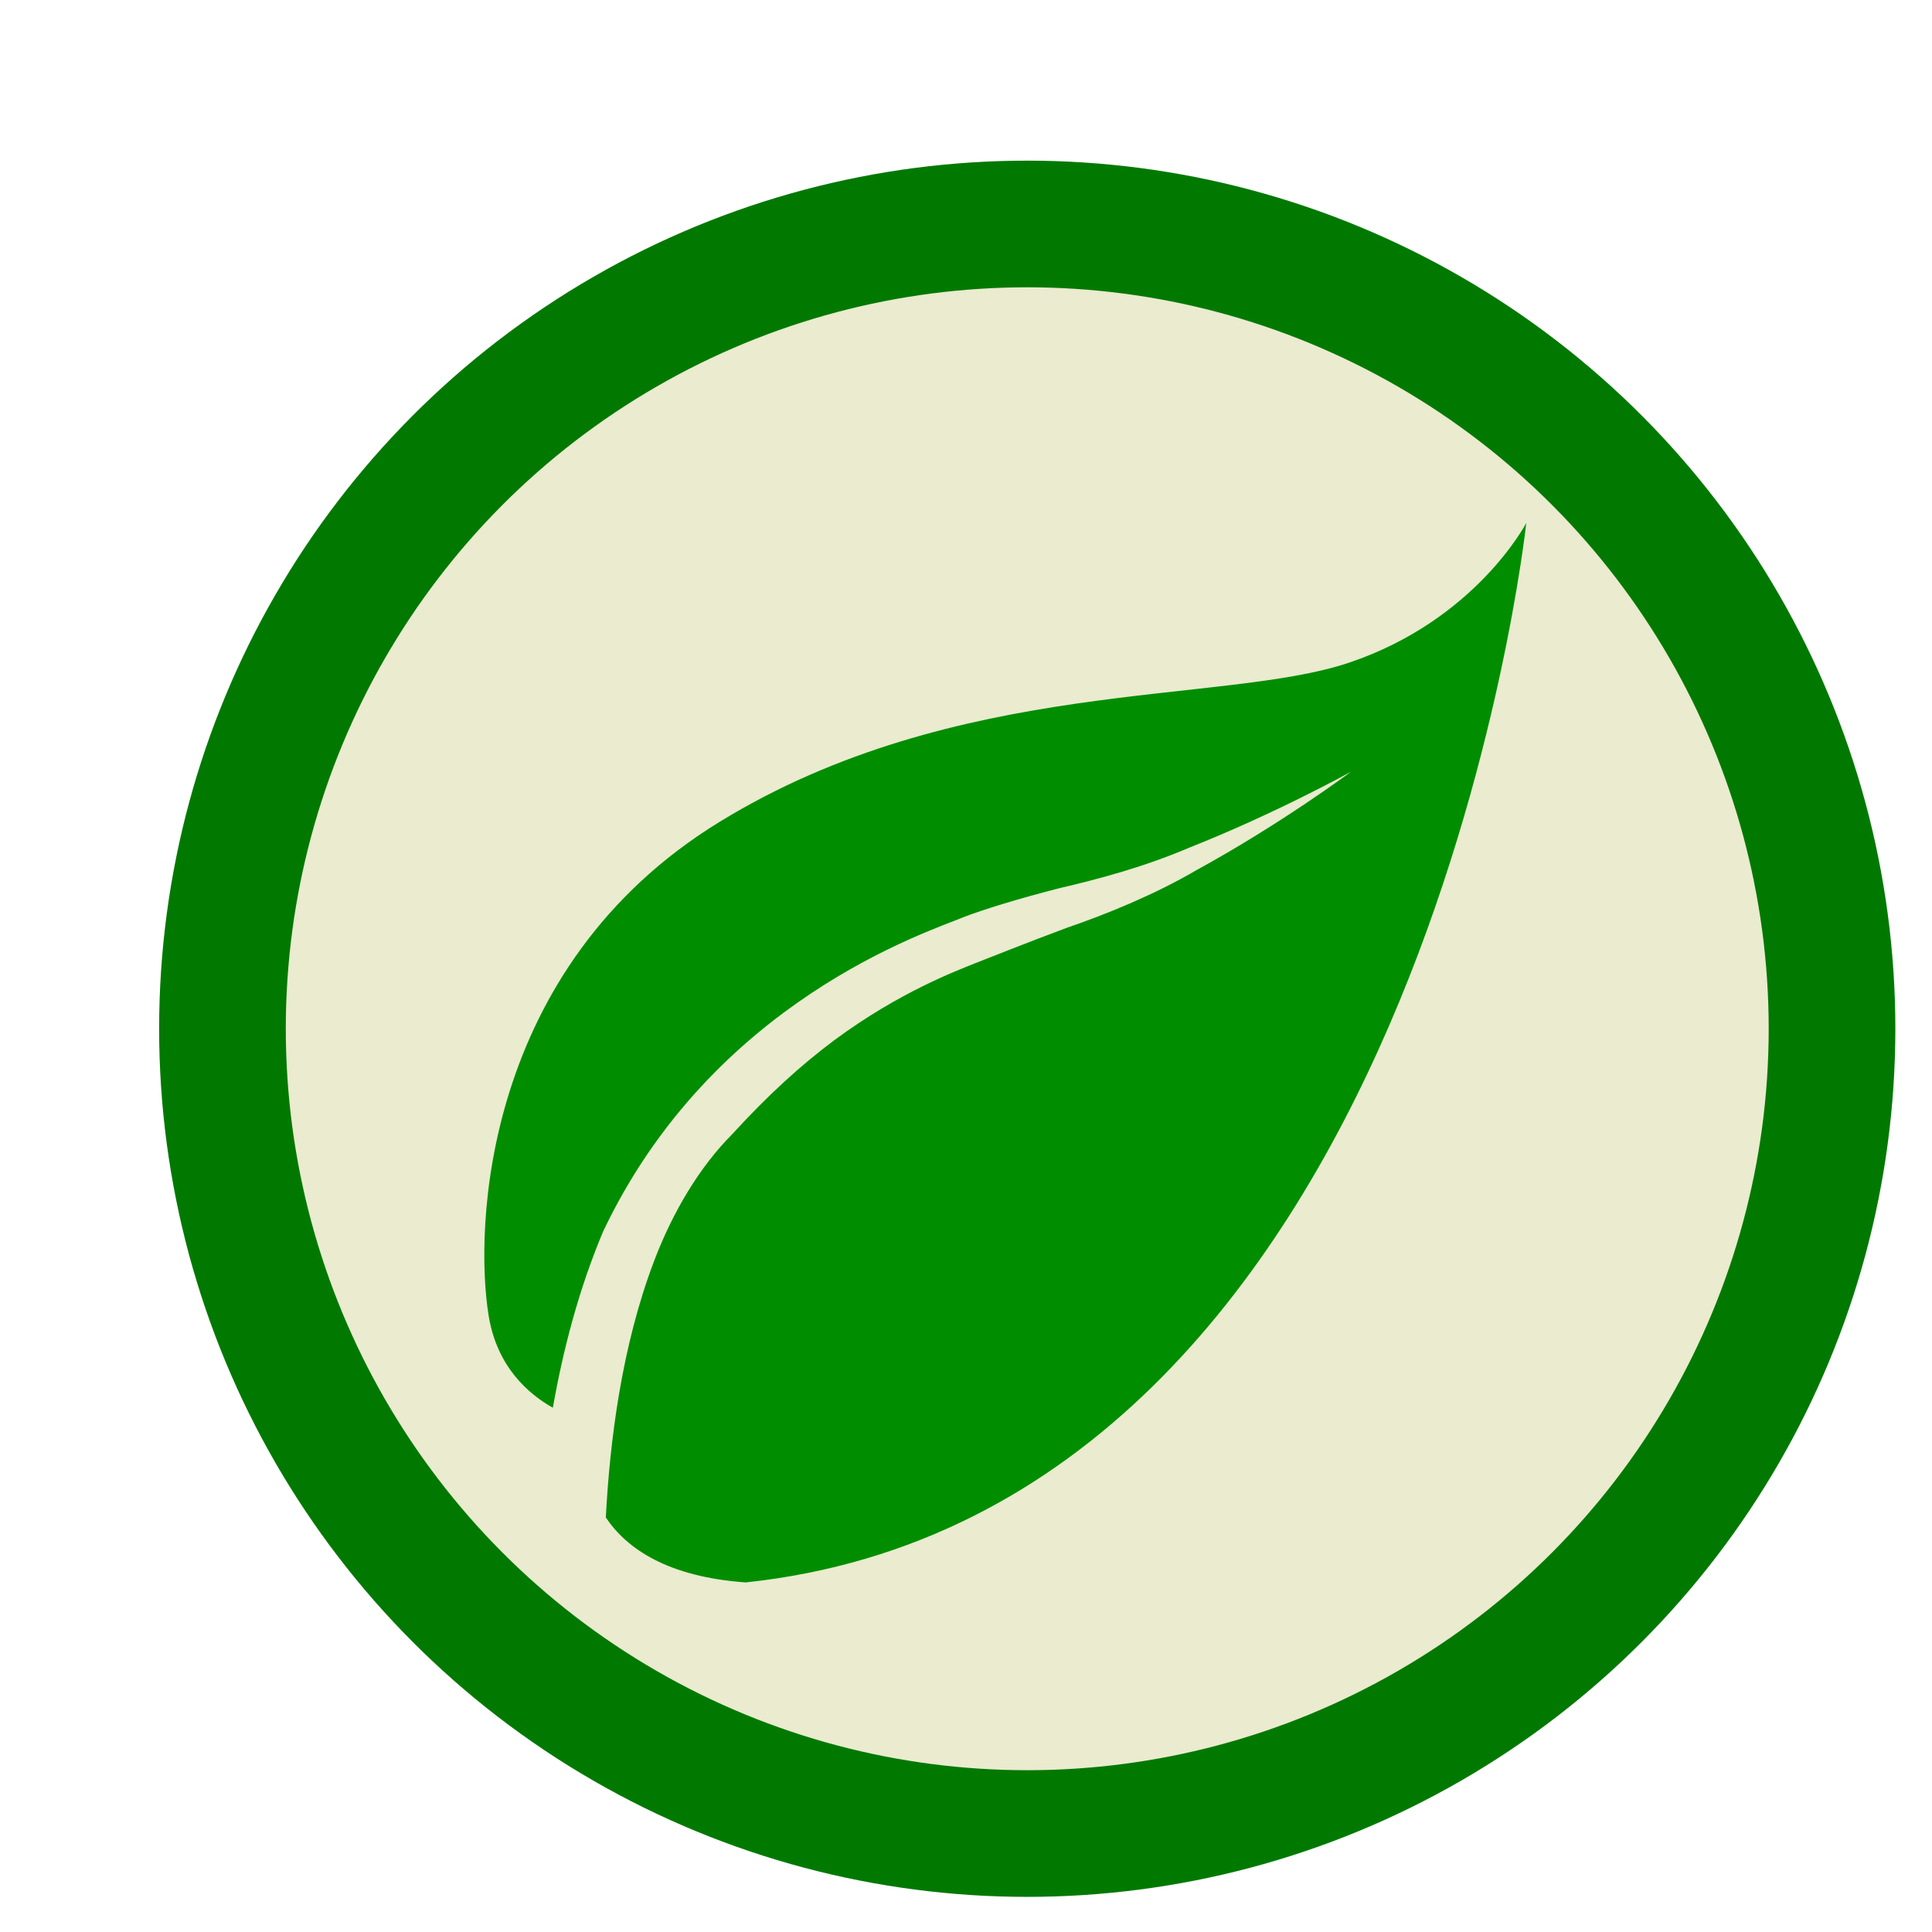 <?xml version="1.0" encoding="UTF-8" standalone="no"?>
<!-- Created with Inkscape (http://www.inkscape.org/) -->

<svg
   xmlns:dc="http://purl.org/dc/elements/1.1/"
   xmlns:cc="http://creativecommons.org/ns#"
   xmlns:rdf="http://www.w3.org/1999/02/22-rdf-syntax-ns#"
   xmlns:svg="http://www.w3.org/2000/svg"
   xmlns="http://www.w3.org/2000/svg"
   xmlns:sodipodi="http://sodipodi.sourceforge.net/DTD/sodipodi-0.dtd"
   xmlns:inkscape="http://www.inkscape.org/namespaces/inkscape"
   width="30"
   height="30"
   id="svg3314"
   sodipodi:version="0.32"
   inkscape:version="0.91 r13725"
   version="1.0"
   sodipodi:docname="leaf.svg"
   inkscape:output_extension="org.inkscape.output.svg.inkscape"
   inkscape:export-filename="C:\Users\arringtont\Documents\GitHub\heritage-trust\images\leaf.png"
   inkscape:export-xdpi="180"
   inkscape:export-ydpi="180">
  <defs
     id="defs3316">
    <inkscape:perspective
       sodipodi:type="inkscape:persp3d"
       inkscape:vp_x="0 : 526.18109 : 1"
       inkscape:vp_y="0 : 1000 : 0"
       inkscape:vp_z="744.09448 : 526.18109 : 1"
       inkscape:persp3d-origin="372.04724 : 350.78739 : 1"
       id="perspective3322" />
    <filter
       inkscape:menu="Shadows and Glows"
       inkscape:menu-tooltip="Cut out, add inner shadow and colorize some parts of an image"
       style="color-interpolation-filters:sRGB"
       inkscape:label="Emergence"
       id="filter4978">
      <feColorMatrix
         values="0 0 0 0 0 0 0 0 0 0 0 0 0 0 0 0.21 0.72 0.07 0 0 "
         result="result1"
         id="feColorMatrix4980" />
      <feColorMatrix
         values="1 0 0 0 0 0 1 0 0 0 0 0 1 0 0 0 0 0 2 0 "
         result="result9"
         id="feColorMatrix4982" />
      <feComposite
         in2="result9"
         in="SourceGraphic"
         operator="in"
         result="result4"
         id="feComposite4984" />
      <feFlood
         result="result2"
         flood-color="rgb(0,0,0)"
         id="feFlood4986" />
      <feComposite
         in2="result9"
         operator="in"
         result="result10"
         id="feComposite4988" />
      <feComposite
         in2="result4"
         operator="atop"
         id="feComposite4990" />
      <feGaussianBlur
         stdDeviation="3"
         result="result8"
         id="feGaussianBlur4992" />
      <feOffset
         dx="3"
         dy="3"
         result="result3"
         in="result8"
         id="feOffset4994" />
      <feFlood
         flood-opacity="1"
         flood-color="rgb(219,173,62)"
         result="result5"
         id="feFlood4996" />
      <feMerge
         result="result6"
         id="feMerge4998">
        <feMergeNode
           in="result5"
           id="feMergeNode5000" />
        <feMergeNode
           in="result3"
           id="feMergeNode5002" />
        <feMergeNode
           in="result4"
           id="feMergeNode5004" />
      </feMerge>
      <feComposite
         in2="SourceGraphic"
         operator="in"
         result="result7"
         id="feComposite5006" />
    </filter>
    <filter
       inkscape:menu="Shadows and Glows"
       inkscape:menu-tooltip="Cut out, add inner shadow and colorize some parts of an image"
       style="color-interpolation-filters:sRGB"
       inkscape:label="Emergence"
       id="filter5008">
      <feColorMatrix
         values="0 0 0 0 0 0 0 0 0 0 0 0 0 0 0 0.21 0.72 0.07 0 0 "
         result="result1"
         id="feColorMatrix5010" />
      <feColorMatrix
         values="1 0 0 0 0 0 1 0 0 0 0 0 1 0 0 0 0 0 2 0 "
         result="result9"
         id="feColorMatrix5012" />
      <feComposite
         in2="result9"
         in="SourceGraphic"
         operator="in"
         result="result4"
         id="feComposite5014" />
      <feFlood
         result="result2"
         flood-color="rgb(0,0,0)"
         id="feFlood5016" />
      <feComposite
         in2="result9"
         operator="in"
         result="result10"
         id="feComposite5018" />
      <feComposite
         in2="result4"
         operator="atop"
         id="feComposite5020" />
      <feGaussianBlur
         stdDeviation="3"
         result="result8"
         id="feGaussianBlur5022" />
      <feOffset
         dx="3"
         dy="3"
         result="result3"
         in="result8"
         id="feOffset5024" />
      <feFlood
         flood-opacity="1"
         flood-color="rgb(219,173,62)"
         result="result5"
         id="feFlood5026" />
      <feMerge
         result="result6"
         id="feMerge5028">
        <feMergeNode
           in="result5"
           id="feMergeNode5030" />
        <feMergeNode
           in="result3"
           id="feMergeNode5032" />
        <feMergeNode
           in="result4"
           id="feMergeNode5034" />
      </feMerge>
      <feComposite
         in2="SourceGraphic"
         operator="in"
         result="result7"
         id="feComposite5036" />
    </filter>
    <filter
       inkscape:menu="Shadows and Glows"
       inkscape:menu-tooltip="Cut out, add inner shadow and colorize some parts of an image"
       style="color-interpolation-filters:sRGB"
       inkscape:label="Emergence"
       id="filter5008-9">
      <feColorMatrix
         values="0 0 0 0 0 0 0 0 0 0 0 0 0 0 0 0.21 0.72 0.07 0 0 "
         result="result1"
         id="feColorMatrix5010-9" />
      <feColorMatrix
         values="1 0 0 0 0 0 1 0 0 0 0 0 1 0 0 0 0 0 2 0 "
         result="result9"
         id="feColorMatrix5012-3" />
      <feComposite
         in2="result9"
         in="SourceGraphic"
         operator="in"
         result="result4"
         id="feComposite5014-5" />
      <feFlood
         result="result2"
         flood-color="rgb(0,0,0)"
         id="feFlood5016-4" />
      <feComposite
         in2="result9"
         operator="in"
         result="result10"
         id="feComposite5018-8" />
      <feComposite
         in2="result4"
         operator="atop"
         id="feComposite5020-2" />
      <feGaussianBlur
         stdDeviation="3"
         result="result8"
         id="feGaussianBlur5022-5" />
      <feOffset
         dx="3"
         dy="3"
         result="result3"
         in="result8"
         id="feOffset5024-8" />
      <feFlood
         flood-opacity="1"
         flood-color="rgb(219,173,62)"
         result="result5"
         id="feFlood5026-0" />
      <feMerge
         result="result6"
         id="feMerge5028-3">
        <feMergeNode
           in="result5"
           id="feMergeNode5030-9" />
        <feMergeNode
           in="result3"
           id="feMergeNode5032-5" />
        <feMergeNode
           in="result4"
           id="feMergeNode5034-1" />
      </feMerge>
      <feComposite
         in2="SourceGraphic"
         operator="in"
         result="result7"
         id="feComposite5036-7" />
    </filter>
    <filter
       inkscape:menu="Shadows and Glows"
       inkscape:menu-tooltip="Cut out, add inner shadow and colorize some parts of an image"
       style="color-interpolation-filters:sRGB"
       inkscape:label="Emergence"
       id="filter4978-3">
      <feColorMatrix
         values="0 0 0 0 0 0 0 0 0 0 0 0 0 0 0 0.21 0.72 0.07 0 0 "
         result="result1"
         id="feColorMatrix4980-1" />
      <feColorMatrix
         values="1 0 0 0 0 0 1 0 0 0 0 0 1 0 0 0 0 0 2 0 "
         result="result9"
         id="feColorMatrix4982-4" />
      <feComposite
         in2="result9"
         in="SourceGraphic"
         operator="in"
         result="result4"
         id="feComposite4984-7" />
      <feFlood
         result="result2"
         flood-color="rgb(0,0,0)"
         id="feFlood4986-9" />
      <feComposite
         in2="result9"
         operator="in"
         result="result10"
         id="feComposite4988-0" />
      <feComposite
         in2="result4"
         operator="atop"
         id="feComposite4990-4" />
      <feGaussianBlur
         stdDeviation="3"
         result="result8"
         id="feGaussianBlur4992-8" />
      <feOffset
         dx="3"
         dy="3"
         result="result3"
         in="result8"
         id="feOffset4994-5" />
      <feFlood
         flood-opacity="1"
         flood-color="rgb(219,173,62)"
         result="result5"
         id="feFlood4996-1" />
      <feMerge
         result="result6"
         id="feMerge4998-6">
        <feMergeNode
           in="result5"
           id="feMergeNode5000-1" />
        <feMergeNode
           in="result3"
           id="feMergeNode5002-5" />
        <feMergeNode
           in="result4"
           id="feMergeNode5004-4" />
      </feMerge>
      <feComposite
         in2="SourceGraphic"
         operator="in"
         result="result7"
         id="feComposite5006-1" />
    </filter>
  </defs>
  <sodipodi:namedview
     id="base"
     pagecolor="#ffffff"
     bordercolor="#666666"
     borderopacity="1.0"
     gridtolerance="10000"
     guidetolerance="10"
     objecttolerance="10"
     inkscape:pageopacity="0"
     inkscape:pageshadow="2"
     inkscape:zoom="4"
     inkscape:cx="-4.7712269"
     inkscape:cy="31.068517"
     inkscape:document-units="px"
     inkscape:current-layer="layer1"
     showgrid="false"
     inkscape:window-width="1680"
     inkscape:window-height="1023"
     inkscape:window-x="-9"
     inkscape:window-y="-9"
     inkscape:window-maximized="1"
     fit-margin-top="0"
     fit-margin-left="0"
     fit-margin-right="0"
     fit-margin-bottom="0" />
  <g
     inkscape:label="Layer 1"
     inkscape:groupmode="layer"
     id="layer1"
     transform="translate(-608.692,-415.078)">
    <g
       id="g3397"
       transform="matrix(0.337,0,0,0.337,403.507,295.046)">
      <circle
         r="37.082"
         cy="400.58"
         cx="653.19"
         id="path4136"
         style="fill:#eaebcf;fill-opacity:1;stroke:#017901;stroke-width:5.836;stroke-miterlimit:4;stroke-dasharray:none;stroke-opacity:1;filter:url(#filter4978)" />
      <g
         id="g132"
         style="fill:#008e00;fill-opacity:1;fill-rule:nonzero;stroke:none;stroke-width:0.642;stroke-linecap:butt;stroke-linejoin:miter;stroke-dasharray:none;filter:url(#filter5008)"
         transform="matrix(1.25,0,0,1.25,626.955,376.525)">
        <path
           inkscape:connector-curvature="0"
           style="fill:#008e00;fill-opacity:1"
           id="path134"
           d="M 10.011,39.053 C 7.132,38.849 5.626,37.811 4.853,36.659 5.002,33.855 5.431,30.363 6.637,27.194 7.329,25.379 8.311,23.736 9.515,22.528 10.831,21.089 12.048,19.981 13.273,19.068 c 2.419,-1.792 4.542,-2.572 5.214,-2.847 0.679,-0.262 1.898,-0.755 3.372,-1.303 1.469,-0.503 3.249,-1.231 4.768,-2.122 3.115,-1.703 5.696,-3.625 5.692,-3.626 0.005,7e-4 -2.755,1.53 -5.962,2.8 -1.618,0.69 -3.272,1.143 -4.815,1.5 -1.519,0.391 -2.801,0.788 -3.507,1.062 C 16.714,15.083 8.801,17.615 4.76,26.103 3.845,28.271 3.272,30.514 2.901,32.615 1.987,32.099 0.85,31.101 0.54,29.254 0,26.036 0.3,16.379 9.051,11.015 17.803,5.651 27.574,6.723 32.249,5.15 36.925,3.577 38.783,0 38.783,0 c 0,0 -3.896,36.407 -28.772,39.053 z" />
      </g>
    </g>
  </g>
</svg>
